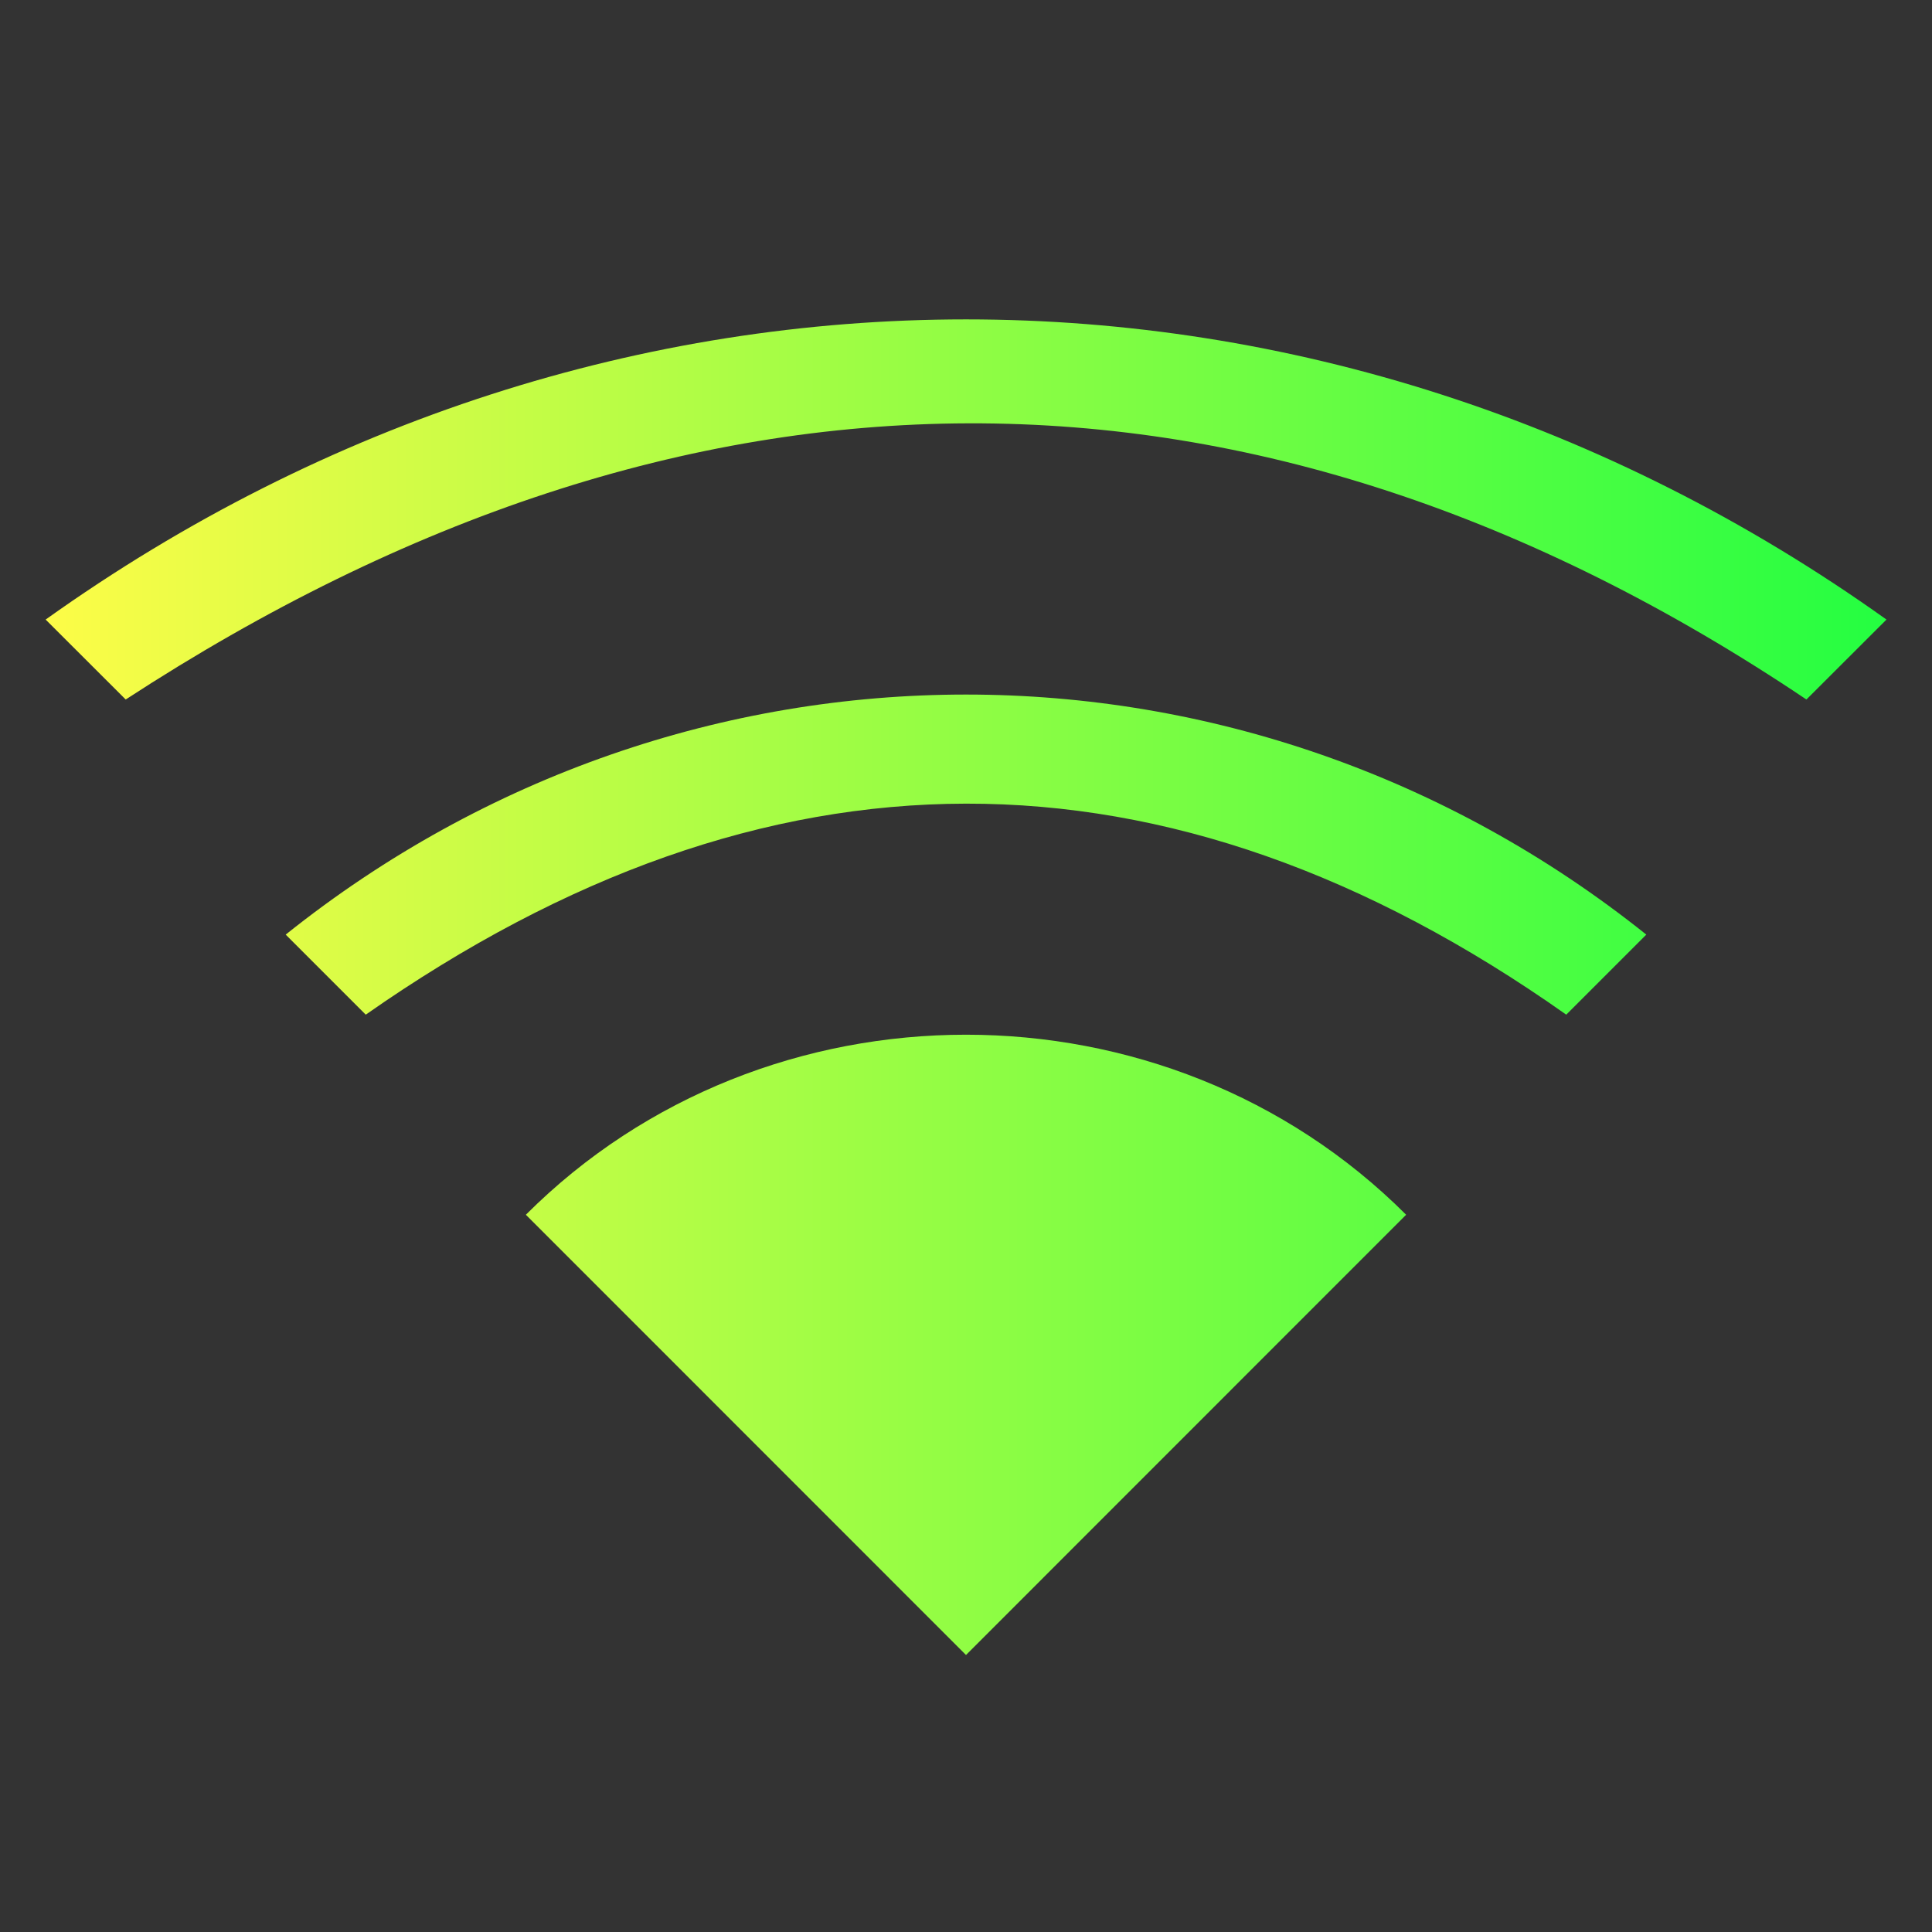 <svg width="16" height="16" viewBox="0 0 16 16" fill="none" xmlns="http://www.w3.org/2000/svg">
<rect x="0" y="0" width="16" height="16" fill="#333333" stroke="none"/>
<path d="M8 2.645C5.349 2.645 2.698 3.474 0.378 5.131L1.041 5.793C5.68 2.769 10.382 2.718 14.96 5.793L15.623 5.131C13.303 3.474 10.651 2.645 8 2.645ZM8 5.752C6.012 5.752 4.023 6.415 2.366 7.74L3.029 8.403C6.343 6.083 9.657 6.063 12.971 8.403L13.634 7.74C11.977 6.415 9.988 5.752 8 5.752ZM8 8.569C6.674 8.569 5.349 9.066 4.355 10.06L8 13.706L11.645 10.06C10.651 9.066 9.326 8.569 8 8.569Z" fill="url(#paint0_linear_9_4121)"/>
<defs>
<linearGradient id="paint0_linear_9_4121" x1="0.378" y1="8.175" x2="15.623" y2="8.175" gradientUnits="userSpaceOnUse">
<stop stop-color="#FDFC47"/>
<stop offset="1" stop-color="#24FE41"/>
</linearGradient>
</defs>
</svg>
